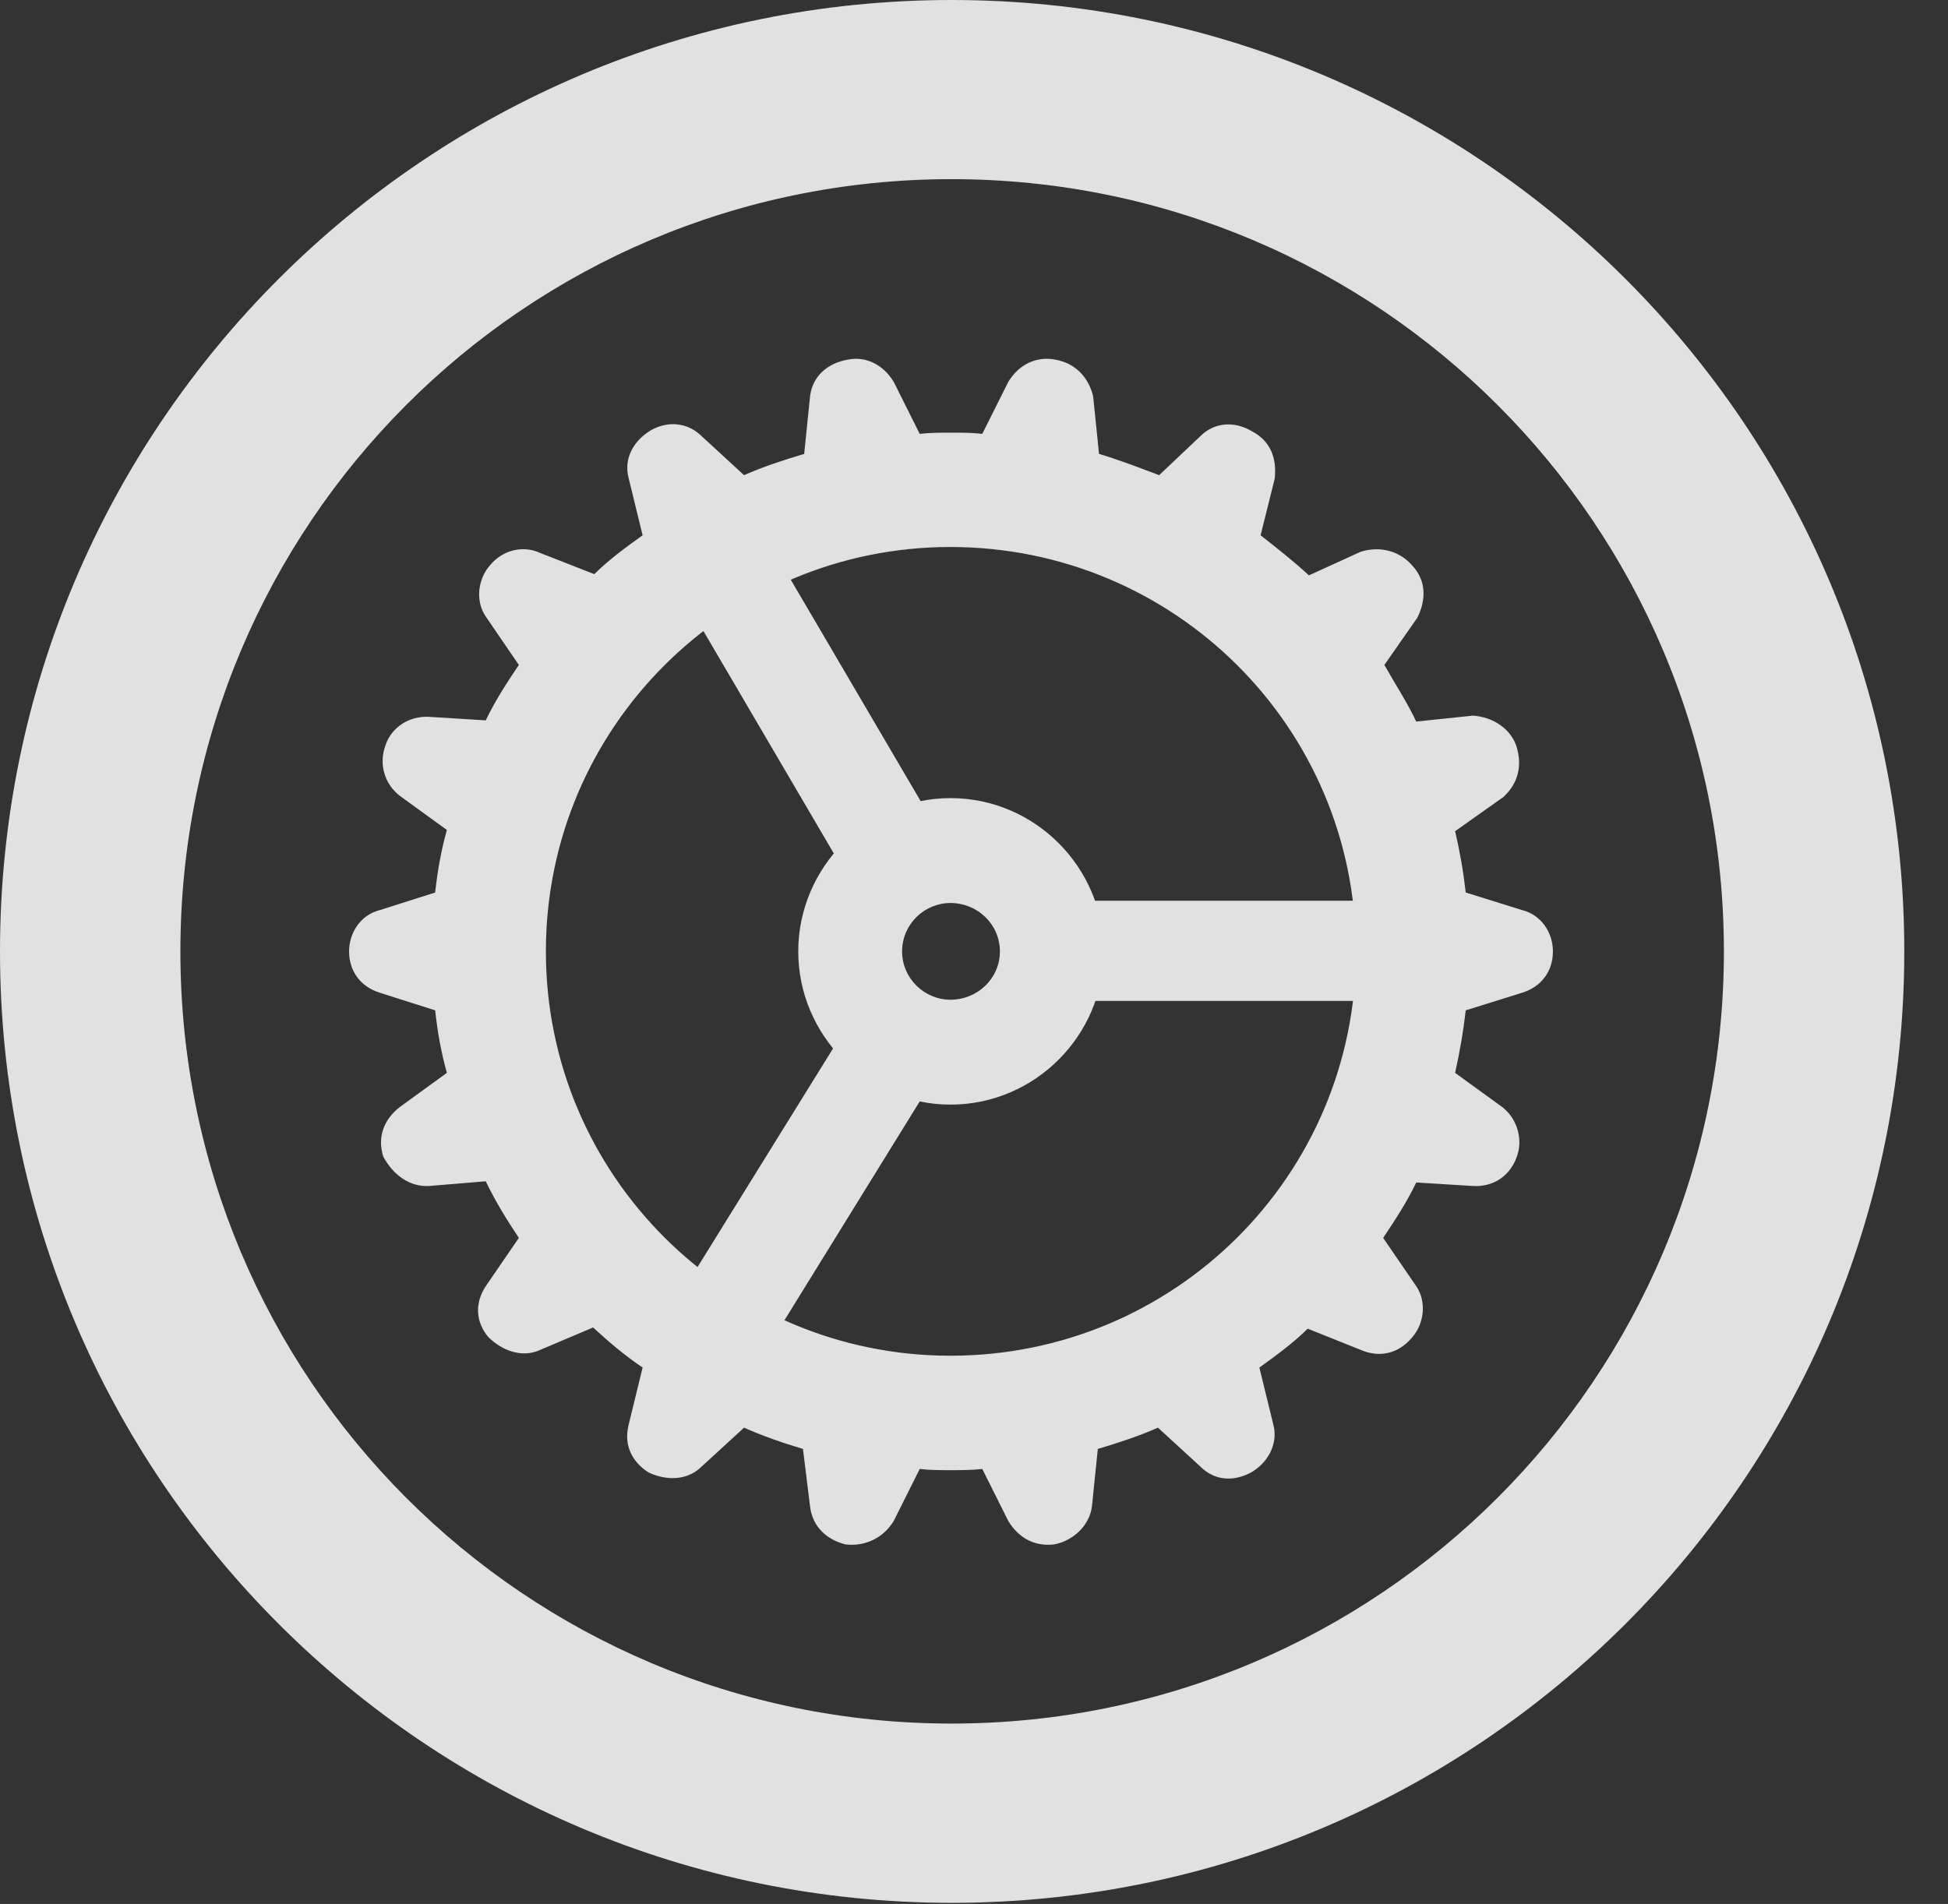 <?xml version="1.0" encoding="UTF-8"?>
<!--Generator: Apple Native CoreSVG 341-->
<!DOCTYPE svg
PUBLIC "-//W3C//DTD SVG 1.1//EN"
       "http://www.w3.org/Graphics/SVG/1.1/DTD/svg11.dtd">
<svg version="1.1" xmlns="http://www.w3.org/2000/svg" xmlns:xlink="http://www.w3.org/1999/xlink" viewBox="0 0 16.133 15.771">
 <rect x="0" y="0" width="16.133" height="15.771" fill="#333333" stroke="none"/>
 <g>
  <rect height="15.771" opacity="0" width="16.133" x="0" y="0"/>
  <path d="M7.881 15.762C12.236 15.762 15.771 12.236 15.771 7.881C15.771 3.525 12.236 0 7.881 0C3.535 0 0 3.525 0 7.881C0 12.236 3.535 15.762 7.881 15.762ZM7.881 14.277C4.346 14.277 1.494 11.416 1.494 7.881C1.494 4.346 4.346 1.484 7.881 1.484C11.416 1.484 14.277 4.346 14.277 7.881C14.277 11.416 11.416 14.277 7.881 14.277Z" fill="white" fill-opacity="0.85"/>
  <path d="M7.871 12.178C7.969 12.178 8.047 12.178 8.135 12.168L8.35 12.598C8.438 12.744 8.574 12.812 8.73 12.793C8.887 12.764 9.023 12.637 9.043 12.48L9.092 12.002C9.258 11.953 9.434 11.895 9.59 11.826L9.941 12.148C10.059 12.266 10.215 12.275 10.361 12.197C10.498 12.119 10.586 11.963 10.547 11.807L10.43 11.328C10.566 11.23 10.713 11.123 10.83 11.006L11.27 11.182C11.426 11.25 11.582 11.211 11.69 11.084C11.797 10.967 11.816 10.781 11.729 10.654L11.455 10.254C11.553 10.107 11.65 9.961 11.729 9.795L12.197 9.824C12.363 9.834 12.5 9.746 12.559 9.59C12.617 9.443 12.568 9.268 12.441 9.17L12.051 8.887C12.09 8.711 12.119 8.545 12.139 8.369L12.607 8.223C12.764 8.174 12.861 8.047 12.861 7.881C12.861 7.725 12.764 7.578 12.607 7.539L12.139 7.393C12.119 7.217 12.09 7.051 12.051 6.885L12.451 6.602C12.578 6.484 12.607 6.338 12.559 6.182C12.51 6.035 12.363 5.938 12.197 5.928L11.729 5.977C11.65 5.811 11.553 5.664 11.465 5.508L11.738 5.117C11.816 4.961 11.807 4.805 11.699 4.688C11.592 4.561 11.426 4.521 11.27 4.57L10.84 4.766C10.713 4.648 10.576 4.541 10.44 4.434L10.557 3.965C10.576 3.789 10.518 3.652 10.371 3.574C10.225 3.486 10.059 3.496 9.941 3.613L9.6 3.936C9.443 3.877 9.268 3.809 9.102 3.76L9.053 3.281C9.014 3.125 8.906 3.008 8.74 2.979C8.584 2.949 8.438 3.018 8.35 3.164L8.135 3.594C8.057 3.584 7.969 3.584 7.871 3.584C7.783 3.584 7.705 3.584 7.617 3.594L7.402 3.164C7.314 3.018 7.168 2.949 7.021 2.979C6.855 3.008 6.729 3.115 6.709 3.281L6.66 3.76C6.494 3.809 6.318 3.867 6.162 3.936L5.811 3.613C5.693 3.496 5.527 3.486 5.391 3.564C5.244 3.652 5.166 3.799 5.205 3.955L5.322 4.434C5.186 4.531 5.039 4.639 4.922 4.756L4.473 4.58C4.326 4.512 4.16 4.561 4.062 4.678C3.955 4.795 3.936 4.98 4.023 5.107L4.297 5.508C4.199 5.654 4.102 5.801 4.023 5.967L3.555 5.938C3.389 5.928 3.242 6.025 3.193 6.172C3.135 6.328 3.184 6.494 3.311 6.592L3.701 6.875C3.652 7.051 3.623 7.217 3.604 7.393L3.145 7.539C2.988 7.578 2.891 7.725 2.891 7.881C2.891 8.047 2.988 8.174 3.145 8.223L3.604 8.369C3.623 8.545 3.652 8.711 3.701 8.887L3.311 9.17C3.174 9.277 3.125 9.424 3.174 9.58C3.252 9.727 3.389 9.834 3.555 9.824L4.023 9.785C4.102 9.951 4.199 10.107 4.297 10.254L4.023 10.654C3.926 10.801 3.945 10.957 4.043 11.074C4.16 11.191 4.326 11.25 4.473 11.182L4.912 10.996C5.039 11.113 5.176 11.23 5.322 11.328L5.205 11.807C5.166 11.973 5.234 12.109 5.371 12.197C5.518 12.266 5.693 12.266 5.811 12.148L6.162 11.826C6.318 11.895 6.484 11.953 6.65 12.002L6.709 12.48C6.729 12.646 6.846 12.754 7.002 12.793C7.158 12.812 7.314 12.744 7.402 12.598L7.617 12.168C7.695 12.178 7.783 12.178 7.871 12.178ZM7.871 11.23C6.025 11.23 4.521 9.736 4.521 7.881C4.521 6.025 6.025 4.531 7.871 4.531C9.727 4.531 11.23 6.025 11.23 7.881C11.23 9.736 9.727 11.23 7.871 11.23ZM6.992 7.217L7.725 6.807L6.23 4.258L5.498 4.668ZM8.438 7.461L8.438 8.291L11.836 8.291L11.836 7.461ZM7.715 8.965L6.992 8.535L5.43 11.055L6.152 11.494ZM7.871 9.15C8.574 9.15 9.141 8.574 9.141 7.881C9.141 7.188 8.574 6.611 7.871 6.611C7.178 6.611 6.611 7.188 6.611 7.881C6.611 8.574 7.178 9.15 7.871 9.15ZM7.871 8.281C7.656 8.281 7.471 8.105 7.471 7.881C7.471 7.656 7.656 7.48 7.871 7.48C8.096 7.48 8.281 7.656 8.281 7.881C8.281 8.105 8.096 8.281 7.871 8.281Z" fill="white" fill-opacity="0.85"/>
 </g>
</svg>
